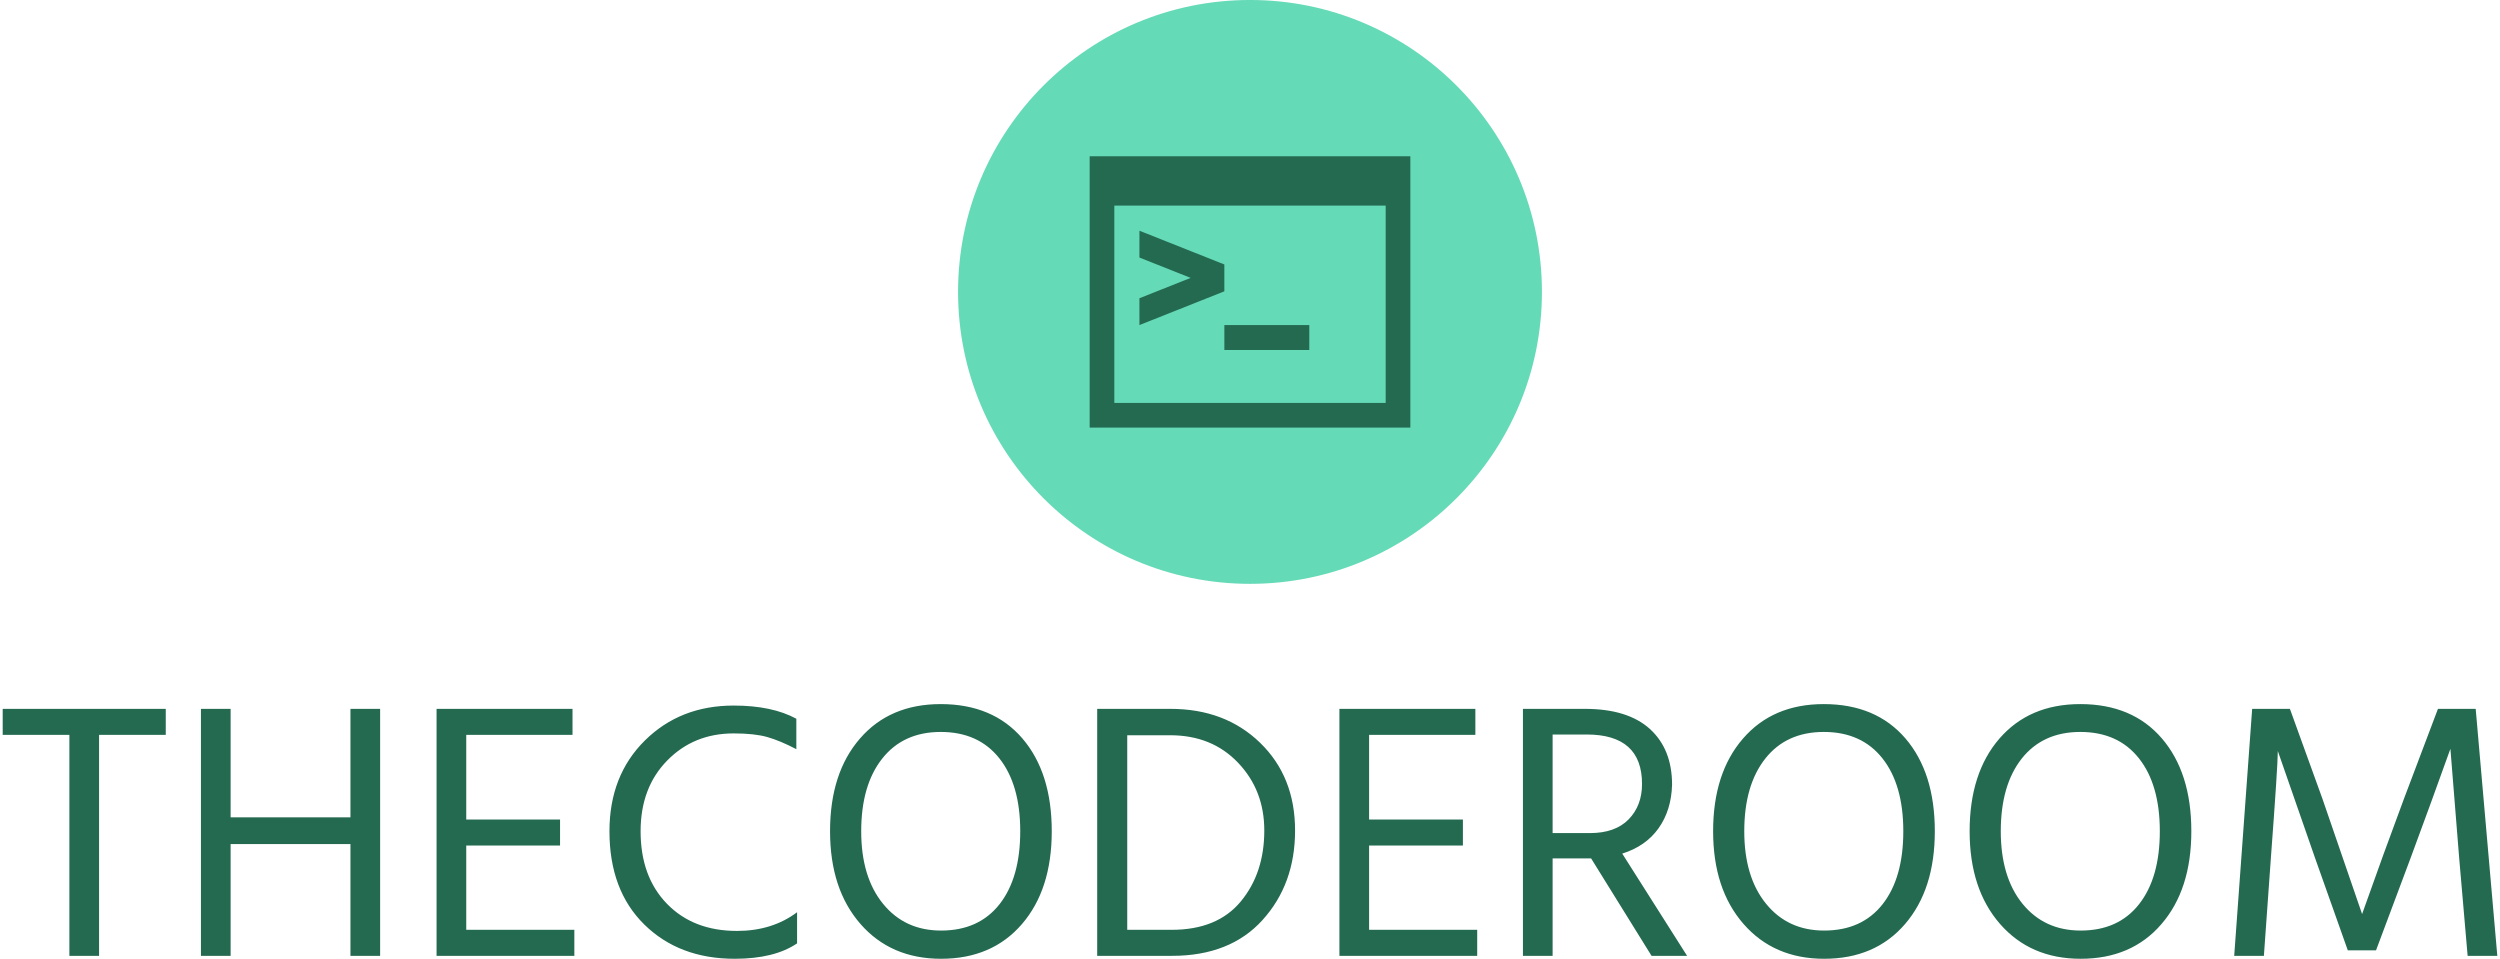 <svg xmlns="http://www.w3.org/2000/svg" xmlns:xlink="http://www.w3.org/1999/xlink" viewBox="0 0 396 152" data-background-color="#ffffff" preserveAspectRatio="xMidYMid meet" height="767" width="2000"><g id="tight-bounds" transform="matrix(1,0,0,1,0.24,-0.003)"><svg viewBox="0 0 395.52 152.007" height="152.007" width="395.52"><g><svg viewBox="0 0 395.52 152.007" height="152.007" width="395.52"><g transform="matrix(1,0,0,1,0,111.63)"><svg viewBox="0 0 395.52 40.377" height="40.377" width="395.52"><g id="textblocktransform"><svg viewBox="0 0 395.52 40.377" height="40.377" width="395.52" id="textblock"><g><svg viewBox="0 0 395.52 40.377" height="40.377" width="395.52"><g transform="matrix(1,0,0,1,0,0)"><svg width="395.52" viewBox="0.9 -34.35 340.38 34.75" height="40.377" data-palette-color="#246a51"><path d="M0.9-33.7L23.15-33.7 23.15-30.15 14.05-30.15 14.05 0 10 0 10-30.15 0.9-30.15 0.9-33.7ZM48.35-18.9L48.35-33.7 52.4-33.7 52.4 0 48.35 0 48.35-15.25 32-15.25 32 0 27.95 0 27.95-33.7 32-33.7 32-18.9 48.35-18.9ZM64.15-15.05L64.15-3.55 78.9-3.55 78.9 0 60.1 0 60.1-33.7 78.65-33.7 78.65-30.15 64.15-30.15 64.15-18.6 76.95-18.6 76.95-15.05 64.15-15.05ZM109.19-32.35L109.19-32.35 109.19-28.2Q106.99-29.35 105.24-29.85 103.49-30.35 100.64-30.35L100.64-30.35Q95.19-30.35 91.57-26.65 87.94-22.95 87.94-17L87.94-17Q87.94-10.8 91.54-7.1 95.14-3.4 101.09-3.4L101.09-3.4Q105.89-3.4 109.29-5.95L109.29-5.95 109.29-1.7Q106.19 0.4 100.79 0.4L100.79 0.4Q93.19 0.4 88.44-4.28 83.69-8.95 83.69-17L83.69-17Q83.69-24.6 88.52-29.38 93.34-34.15 100.64-34.15L100.64-34.15Q105.89-34.15 109.19-32.35ZM113.79-17L113.79-17Q113.79-24.95 117.87-29.65 121.94-34.35 128.89-34.35L128.89-34.35Q135.99-34.35 140.02-29.68 144.04-25 144.04-17L144.04-17Q144.04-9.05 139.97-4.33 135.89 0.4 128.94 0.4L128.94 0.4Q122.09 0.4 117.94-4.35 113.79-9.1 113.79-17ZM118.04-17L118.04-17Q118.04-10.75 121.02-7.1 123.99-3.45 128.94-3.45L128.94-3.45Q134.09-3.45 136.92-7.05 139.74-10.65 139.74-17 139.74-23.35 136.89-26.95 134.04-30.55 128.89-30.55L128.89-30.55Q123.79-30.55 120.92-26.93 118.04-23.3 118.04-17ZM154.34-30.1L154.34-3.55 160.39-3.55Q166.64-3.55 169.84-7.43 173.04-11.3 173.04-17.1L173.04-17.1Q173.04-22.6 169.46-26.35 165.89-30.1 160.19-30.1L160.19-30.1 154.34-30.1ZM150.24 0L150.24-33.7 160.24-33.7Q167.69-33.7 172.46-29.08 177.24-24.45 177.24-17.1L177.24-17.1Q177.24-9.8 172.81-4.9 168.39 0 160.44 0L160.44 0 150.24 0ZM187.34-15.05L187.34-3.55 202.09-3.55 202.09 0 183.29 0 183.29-33.7 201.84-33.7 201.84-30.15 187.34-30.15 187.34-18.6 200.14-18.6 200.14-15.05 187.34-15.05ZM217.03-30.2L212.38-30.2 212.38-16.75 217.48-16.75Q220.93-16.75 222.76-18.63 224.58-20.5 224.58-23.45L224.58-23.45Q224.58-30.2 217.03-30.2L217.03-30.2ZM221.88-13.95L230.73 0 225.88 0 217.63-13.3 217.23-13.3 212.38-13.3 212.38 0 208.33 0 208.33-33.7 216.78-33.7Q222.63-33.7 225.66-30.95 228.68-28.2 228.68-23.35L228.68-23.35Q228.58-19.85 226.83-17.4 225.08-14.95 221.88-13.95L221.88-13.95ZM234.28-17L234.28-17Q234.28-24.95 238.36-29.65 242.43-34.35 249.38-34.35L249.38-34.35Q256.48-34.35 260.51-29.68 264.53-25 264.53-17L264.53-17Q264.53-9.05 260.46-4.33 256.38 0.4 249.43 0.4L249.43 0.4Q242.58 0.4 238.43-4.35 234.28-9.1 234.28-17ZM238.53-17L238.53-17Q238.53-10.75 241.51-7.1 244.48-3.45 249.43-3.45L249.43-3.45Q254.58-3.45 257.41-7.05 260.23-10.65 260.23-17 260.23-23.35 257.38-26.95 254.53-30.55 249.38-30.55L249.38-30.55Q244.28-30.55 241.41-26.93 238.53-23.3 238.53-17ZM269.28-17L269.28-17Q269.28-24.95 273.35-29.65 277.43-34.35 284.38-34.35L284.38-34.35Q291.48-34.35 295.5-29.68 299.53-25 299.53-17L299.53-17Q299.53-9.05 295.45-4.33 291.38 0.4 284.43 0.4L284.43 0.4Q277.58 0.4 273.43-4.35 269.28-9.1 269.28-17ZM273.53-17L273.53-17Q273.53-10.75 276.5-7.1 279.48-3.45 284.43-3.45L284.43-3.45Q289.58-3.45 292.4-7.05 295.23-10.65 295.23-17 295.23-23.35 292.38-26.95 289.53-30.55 284.38-30.55L284.38-30.55Q279.28-30.55 276.4-26.93 273.53-23.3 273.53-17ZM309.43 0L305.38 0 307.83-33.7 312.98-33.7 317.43-21.4 322.83-5.7Q325.73-13.9 328.53-21.4L328.53-21.4 333.18-33.7 338.33-33.7 341.28 0 337.23 0 336.08-13.3 334.88-28.25Q332.23-20.85 329.43-13.3L329.43-13.3 324.73-0.75 320.88-0.75 316.43-13.3 311.33-27.95Q311.33-26 310.38-13.3L310.38-13.3 309.43 0Z" opacity="1" transform="matrix(1,0,0,1,0,0)" fill="#246a51" class="undefined-text-0" data-fill-palette-color="primary" id="text-0"/></svg></g></svg></g></svg></g></svg></g><g transform="matrix(1,0,0,1,151.477,0)"><svg viewBox="0 0 92.566 92.566" height="92.566" width="92.566"><g><svg/></g><g id="icon-0"><svg viewBox="0 0 92.566 92.566" height="92.566" width="92.566"><g><path d="M0 46.283c0-25.561 20.722-46.283 46.283-46.283 25.561 0 46.283 20.722 46.283 46.283 0 25.561-20.722 46.283-46.283 46.283-25.561 0-46.283-20.722-46.283-46.283zM46.283 88.924c23.55 0 42.642-19.091 42.641-42.641 0-23.55-19.091-42.642-42.641-42.642-23.55 0-42.642 19.091-42.642 42.642 0 23.55 19.091 42.642 42.642 42.641z" data-fill-palette-color="accent" fill="#65dab7" stroke="transparent"/><ellipse rx="45.82" ry="45.82" cx="46.283" cy="46.283" fill="#65dab7" stroke="transparent" stroke-width="0" fill-opacity="1" data-fill-palette-color="accent"/></g><g transform="matrix(1,0,0,1,20.862,24.773)"><svg viewBox="0 0 50.843 43.02" height="43.02" width="50.843"><g><svg xmlns="http://www.w3.org/2000/svg" xmlns:xlink="http://www.w3.org/1999/xlink" version="1.1" x="0" y="0" viewBox="0 13.422 100 84.615" enable-background="new 0 0 100 100" xml:space="preserve" height="43.02" width="50.843" class="icon-s-0" data-fill-palette-color="quaternary" id="s-0"><g fill="#246a51" data-fill-palette-color="quaternary"><path d="M0 13.422v84.615h100V13.422H0zM92.308 90.346H7.692V28.807h84.615V90.346z" fill="#246a51" data-fill-palette-color="quaternary"/><rect x="42.002" y="66.065" width="26.488" height="7.775" fill="#246a51" data-fill-palette-color="quaternary"/><polygon points="15.521,66.064 41.988,55.549 41.988,55.527 42.002,55.533 42.002,47.181 41.988,47.187 41.988,47.165    15.521,36.65 15.515,45.014 31.487,51.357 15.515,57.701  " fill="#246a51" data-fill-palette-color="quaternary"/></g></svg></g></svg></g></svg></g></svg></g><g/></svg></g><defs/></svg><rect width="395.52" height="152.007" fill="none" stroke="none" visibility="hidden"/></g></svg>